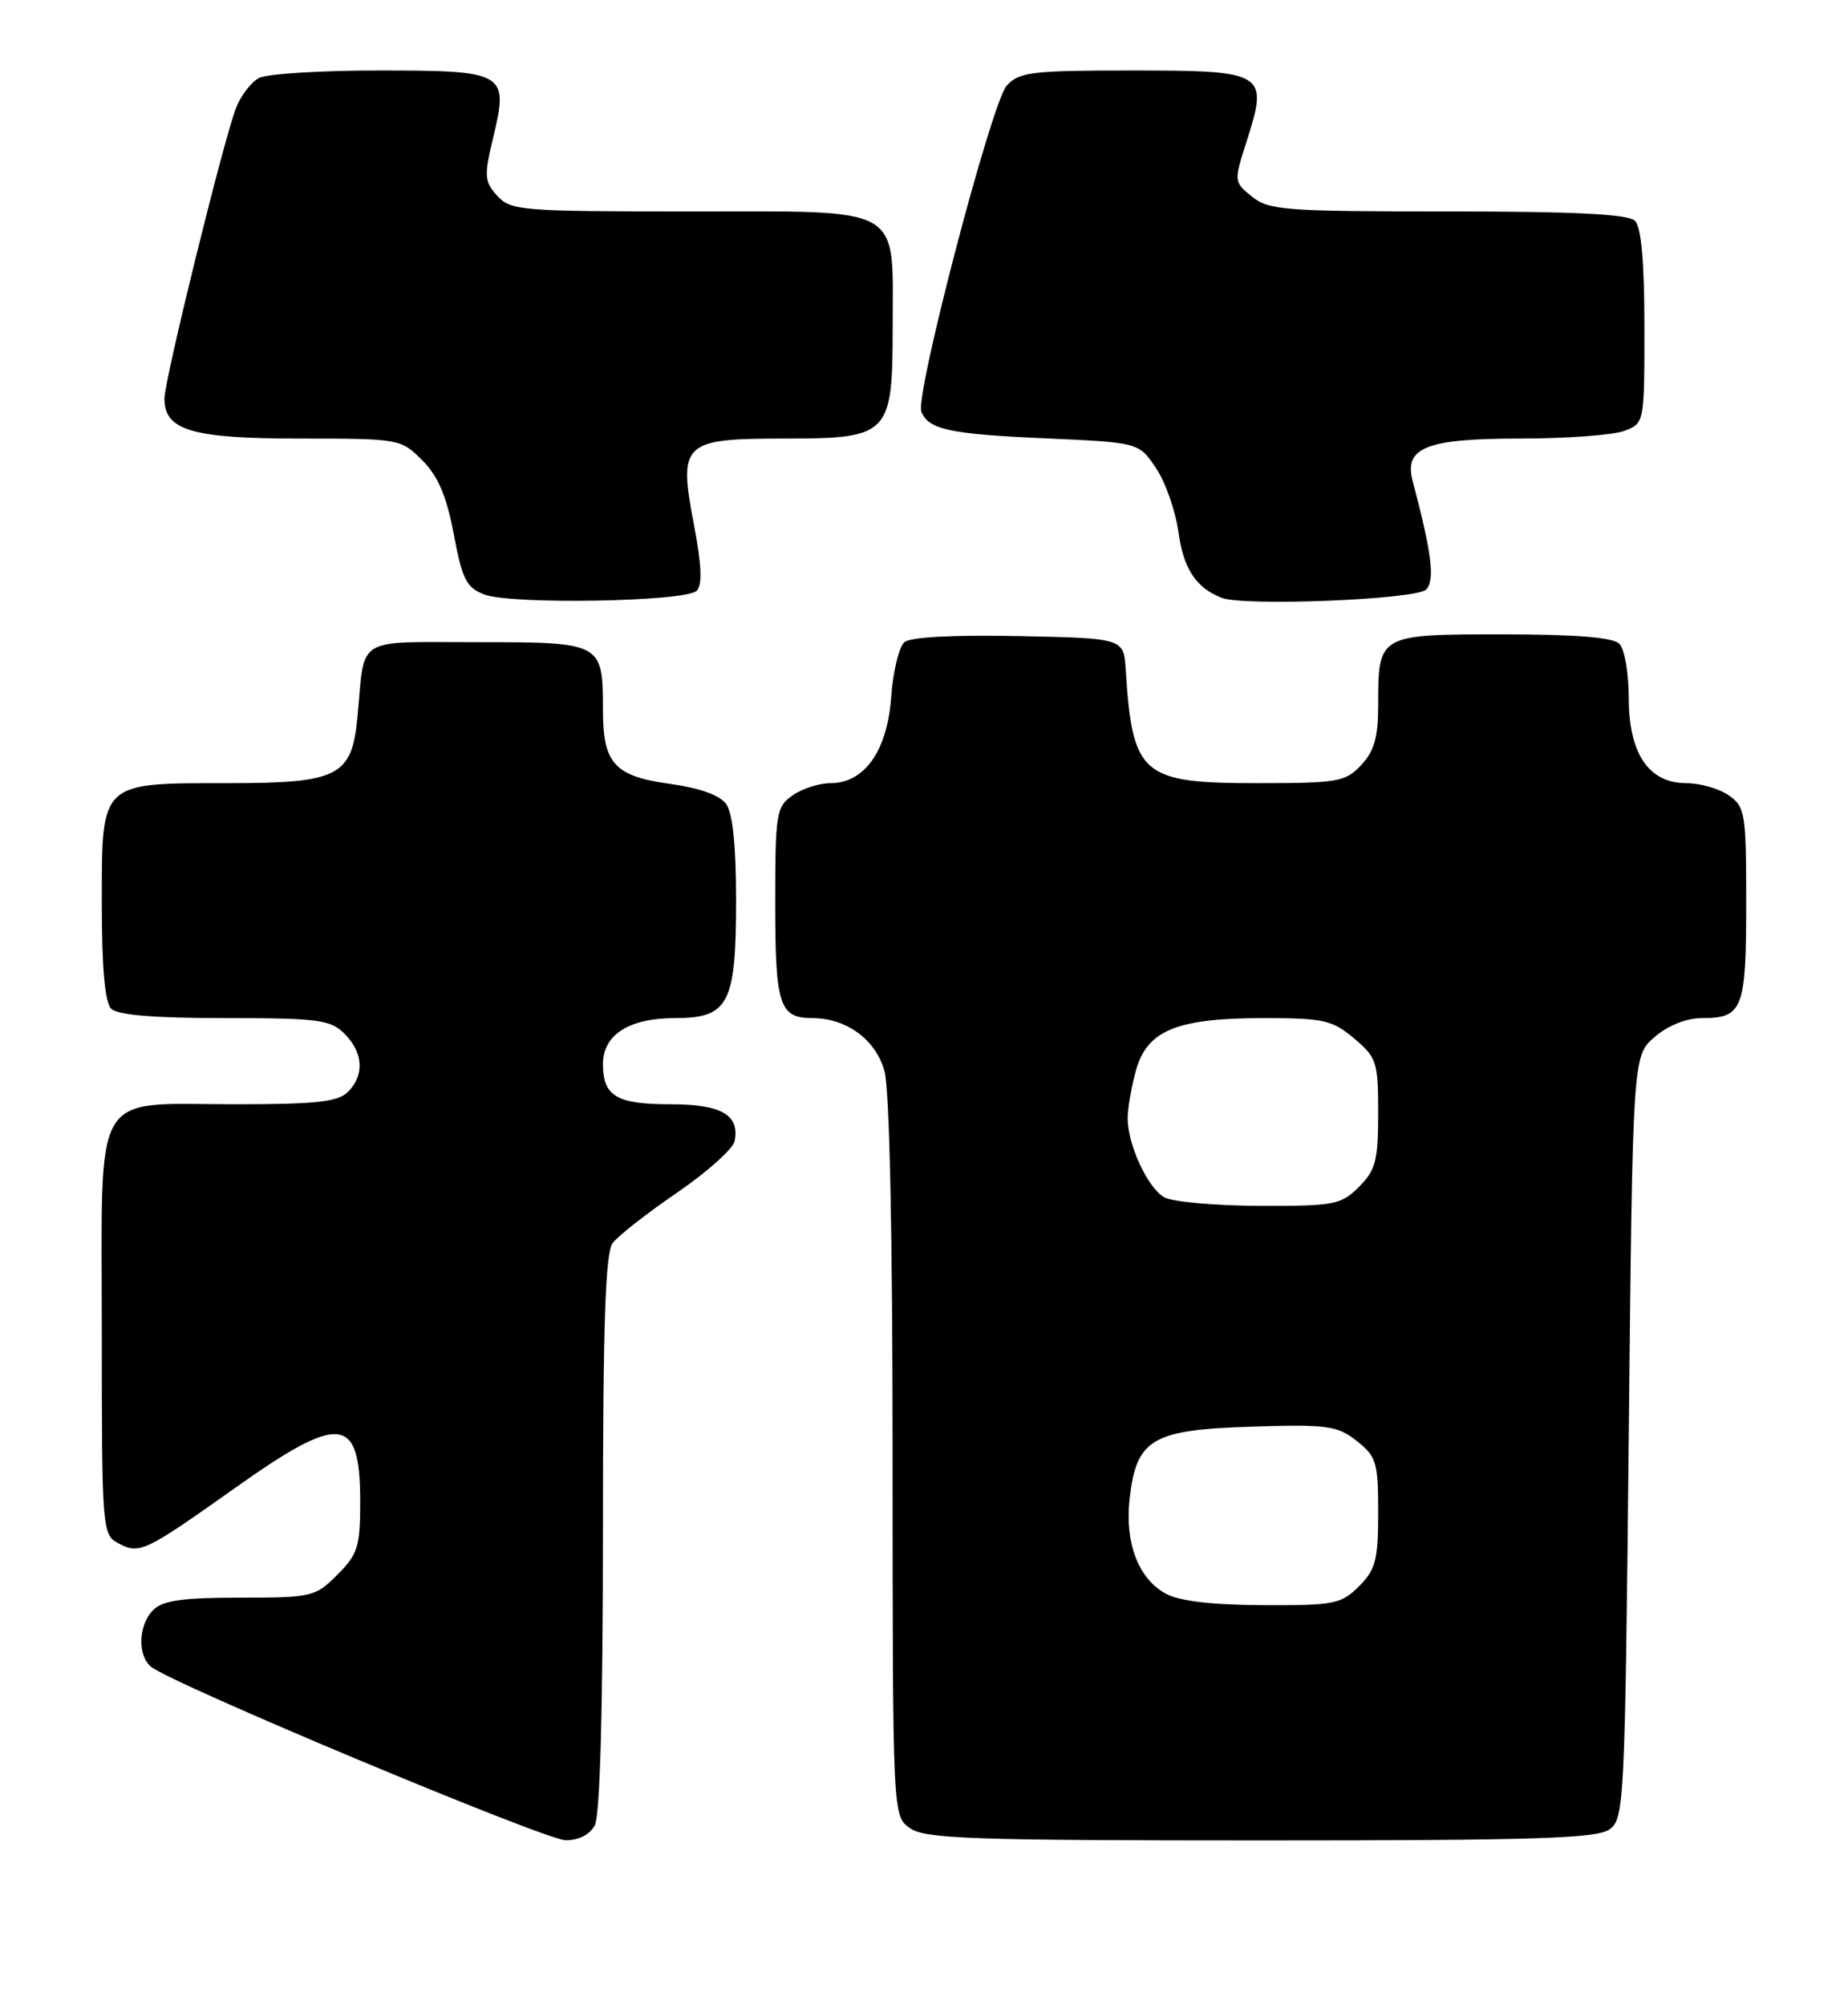 <?xml version="1.0" encoding="UTF-8" standalone="no"?>
<!DOCTYPE svg PUBLIC "-//W3C//DTD SVG 1.1//EN" "http://www.w3.org/Graphics/SVG/1.1/DTD/svg11.dtd" >
<svg xmlns="http://www.w3.org/2000/svg" xmlns:xlink="http://www.w3.org/1999/xlink" version="1.1" viewBox="0 0 236 256">
 <g >
 <path fill="currentColor"
d=" M 75.96 233.07 C 76.62 231.84 77.00 218.23 77.00 195.76 C 77.00 169.01 77.30 159.98 78.25 158.71 C 78.94 157.80 82.64 154.90 86.49 152.27 C 90.33 149.64 93.63 146.68 93.82 145.70 C 94.47 142.34 92.12 141.00 85.58 141.00 C 78.73 141.00 77.00 139.96 77.00 135.86 C 77.00 132.13 80.33 130.00 86.17 130.00 C 93.06 130.00 94.00 128.20 94.00 114.97 C 94.00 107.96 93.57 103.79 92.72 102.64 C 91.91 101.53 89.29 100.60 85.57 100.09 C 78.50 99.13 77.00 97.49 77.00 90.74 C 77.00 82.03 76.94 82.00 60.98 82.00 C 45.18 82.00 46.62 81.11 45.66 91.46 C 44.95 99.14 43.28 100.00 29.11 100.00 C 12.72 100.00 13.00 99.74 13.00 115.36 C 13.00 123.55 13.40 128.00 14.20 128.80 C 15.01 129.61 19.69 130.00 28.70 130.00 C 40.67 130.00 42.20 130.20 44.00 132.00 C 46.40 134.40 46.57 137.29 44.43 139.43 C 43.16 140.69 40.37 141.00 30.15 141.00 C 11.50 141.00 13.00 138.47 13.00 170.02 C 13.00 195.23 13.06 195.96 15.08 197.04 C 17.81 198.50 18.40 198.23 29.98 190.02 C 43.51 180.42 46.00 180.69 46.00 191.78 C 46.00 197.49 45.70 198.46 43.08 201.08 C 40.26 203.90 39.82 204.00 30.65 204.00 C 23.34 204.00 20.78 204.36 19.57 205.57 C 17.67 207.47 17.52 211.36 19.29 212.82 C 21.88 214.98 69.58 234.93 72.21 234.97 C 73.90 234.99 75.32 234.27 75.96 233.07 Z  M 205.56 233.58 C 207.42 232.22 207.52 230.21 208.00 183.49 C 208.50 134.83 208.50 134.83 211.31 132.41 C 213.02 130.93 215.37 130.00 217.36 130.00 C 222.56 130.00 223.00 128.85 223.00 115.36 C 223.00 103.84 222.87 103.02 220.78 101.56 C 219.56 100.70 217.11 100.00 215.35 100.00 C 210.54 100.00 208.00 96.22 208.00 89.07 C 208.00 85.95 207.46 82.86 206.80 82.20 C 205.98 81.38 201.21 81.00 191.84 81.00 C 176.00 81.00 176.00 81.00 176.00 90.12 C 176.00 94.14 175.49 95.92 173.83 97.69 C 171.81 99.84 170.86 100.00 160.51 100.00 C 145.78 100.00 144.62 99.00 143.76 85.50 C 143.50 81.50 143.50 81.50 130.14 81.22 C 121.83 81.05 116.30 81.34 115.51 81.99 C 114.81 82.57 114.04 85.73 113.81 89.01 C 113.31 95.89 110.40 100.00 106.05 100.00 C 104.62 100.00 102.44 100.70 101.22 101.56 C 99.13 103.02 99.00 103.84 99.00 115.36 C 99.00 128.37 99.53 130.00 103.75 130.00 C 108.09 130.00 111.84 132.75 112.95 136.75 C 113.60 139.10 113.99 157.62 113.99 186.19 C 114.00 231.89 114.00 231.89 116.22 233.44 C 118.15 234.79 124.11 235.00 161.03 235.00 C 196.22 235.00 203.95 234.75 205.56 233.58 Z  M 88.97 75.44 C 89.71 74.69 89.61 72.18 88.61 66.94 C 86.62 56.53 87.18 56.00 100.15 56.00 C 113.58 56.00 114.00 55.56 114.00 41.72 C 114.00 26.04 115.68 27.00 88.10 27.00 C 66.56 27.00 65.21 26.89 63.50 25.00 C 61.85 23.17 61.80 22.50 62.99 17.53 C 64.98 9.24 64.56 9.00 48.31 9.00 C 40.92 9.00 34.06 9.43 33.07 9.96 C 32.08 10.49 30.78 12.18 30.17 13.71 C 28.61 17.65 21.00 48.50 21.00 50.90 C 21.00 54.96 24.52 56.00 38.30 56.00 C 51.01 56.00 51.19 56.03 53.92 58.77 C 55.95 60.80 57.02 63.31 57.95 68.22 C 59.03 73.98 59.57 75.04 61.85 75.91 C 65.29 77.23 87.57 76.83 88.97 75.44 Z  M 182.12 75.28 C 183.28 74.12 182.86 70.70 180.40 61.40 C 179.28 57.15 182.16 56.00 194.01 56.00 C 199.98 56.00 206.02 55.56 207.43 55.02 C 210.00 54.05 210.00 54.03 210.00 41.72 C 210.00 33.47 209.60 29.00 208.80 28.20 C 207.94 27.34 201.22 27.00 184.91 27.00 C 164.14 27.00 162.02 26.84 159.89 25.11 C 157.56 23.22 157.55 23.20 159.23 17.96 C 162.01 9.27 161.57 9.00 144.62 9.00 C 131.73 9.00 130.14 9.19 128.56 10.94 C 126.63 13.07 116.85 50.43 117.66 52.55 C 118.54 54.84 121.26 55.43 133.46 55.97 C 145.43 56.50 145.43 56.50 147.62 59.76 C 148.83 61.55 150.12 65.23 150.49 67.93 C 151.14 72.62 152.72 75.04 156.00 76.33 C 158.83 77.45 180.84 76.56 182.12 75.28 Z  M 148.89 203.50 C 145.37 201.59 143.63 197.01 144.26 191.37 C 145.12 183.74 147.11 182.56 159.79 182.17 C 169.55 181.87 170.77 182.03 173.26 183.99 C 175.78 185.97 176.00 186.71 176.00 193.12 C 176.00 199.19 175.68 200.41 173.55 202.55 C 171.27 204.82 170.39 205.00 161.30 204.96 C 154.80 204.93 150.62 204.44 148.89 203.50 Z  M 148.66 152.87 C 146.54 151.63 144.00 146.13 144.01 142.78 C 144.01 141.53 144.49 138.78 145.07 136.67 C 146.50 131.55 150.29 130.00 161.39 130.00 C 169.03 130.00 170.14 130.25 172.92 132.59 C 175.82 135.02 176.00 135.59 176.00 142.13 C 176.00 148.19 175.68 149.41 173.55 151.55 C 171.25 153.84 170.41 154.00 160.80 153.97 C 155.13 153.95 149.67 153.46 148.66 152.87 Z "/>
</g>
</svg>